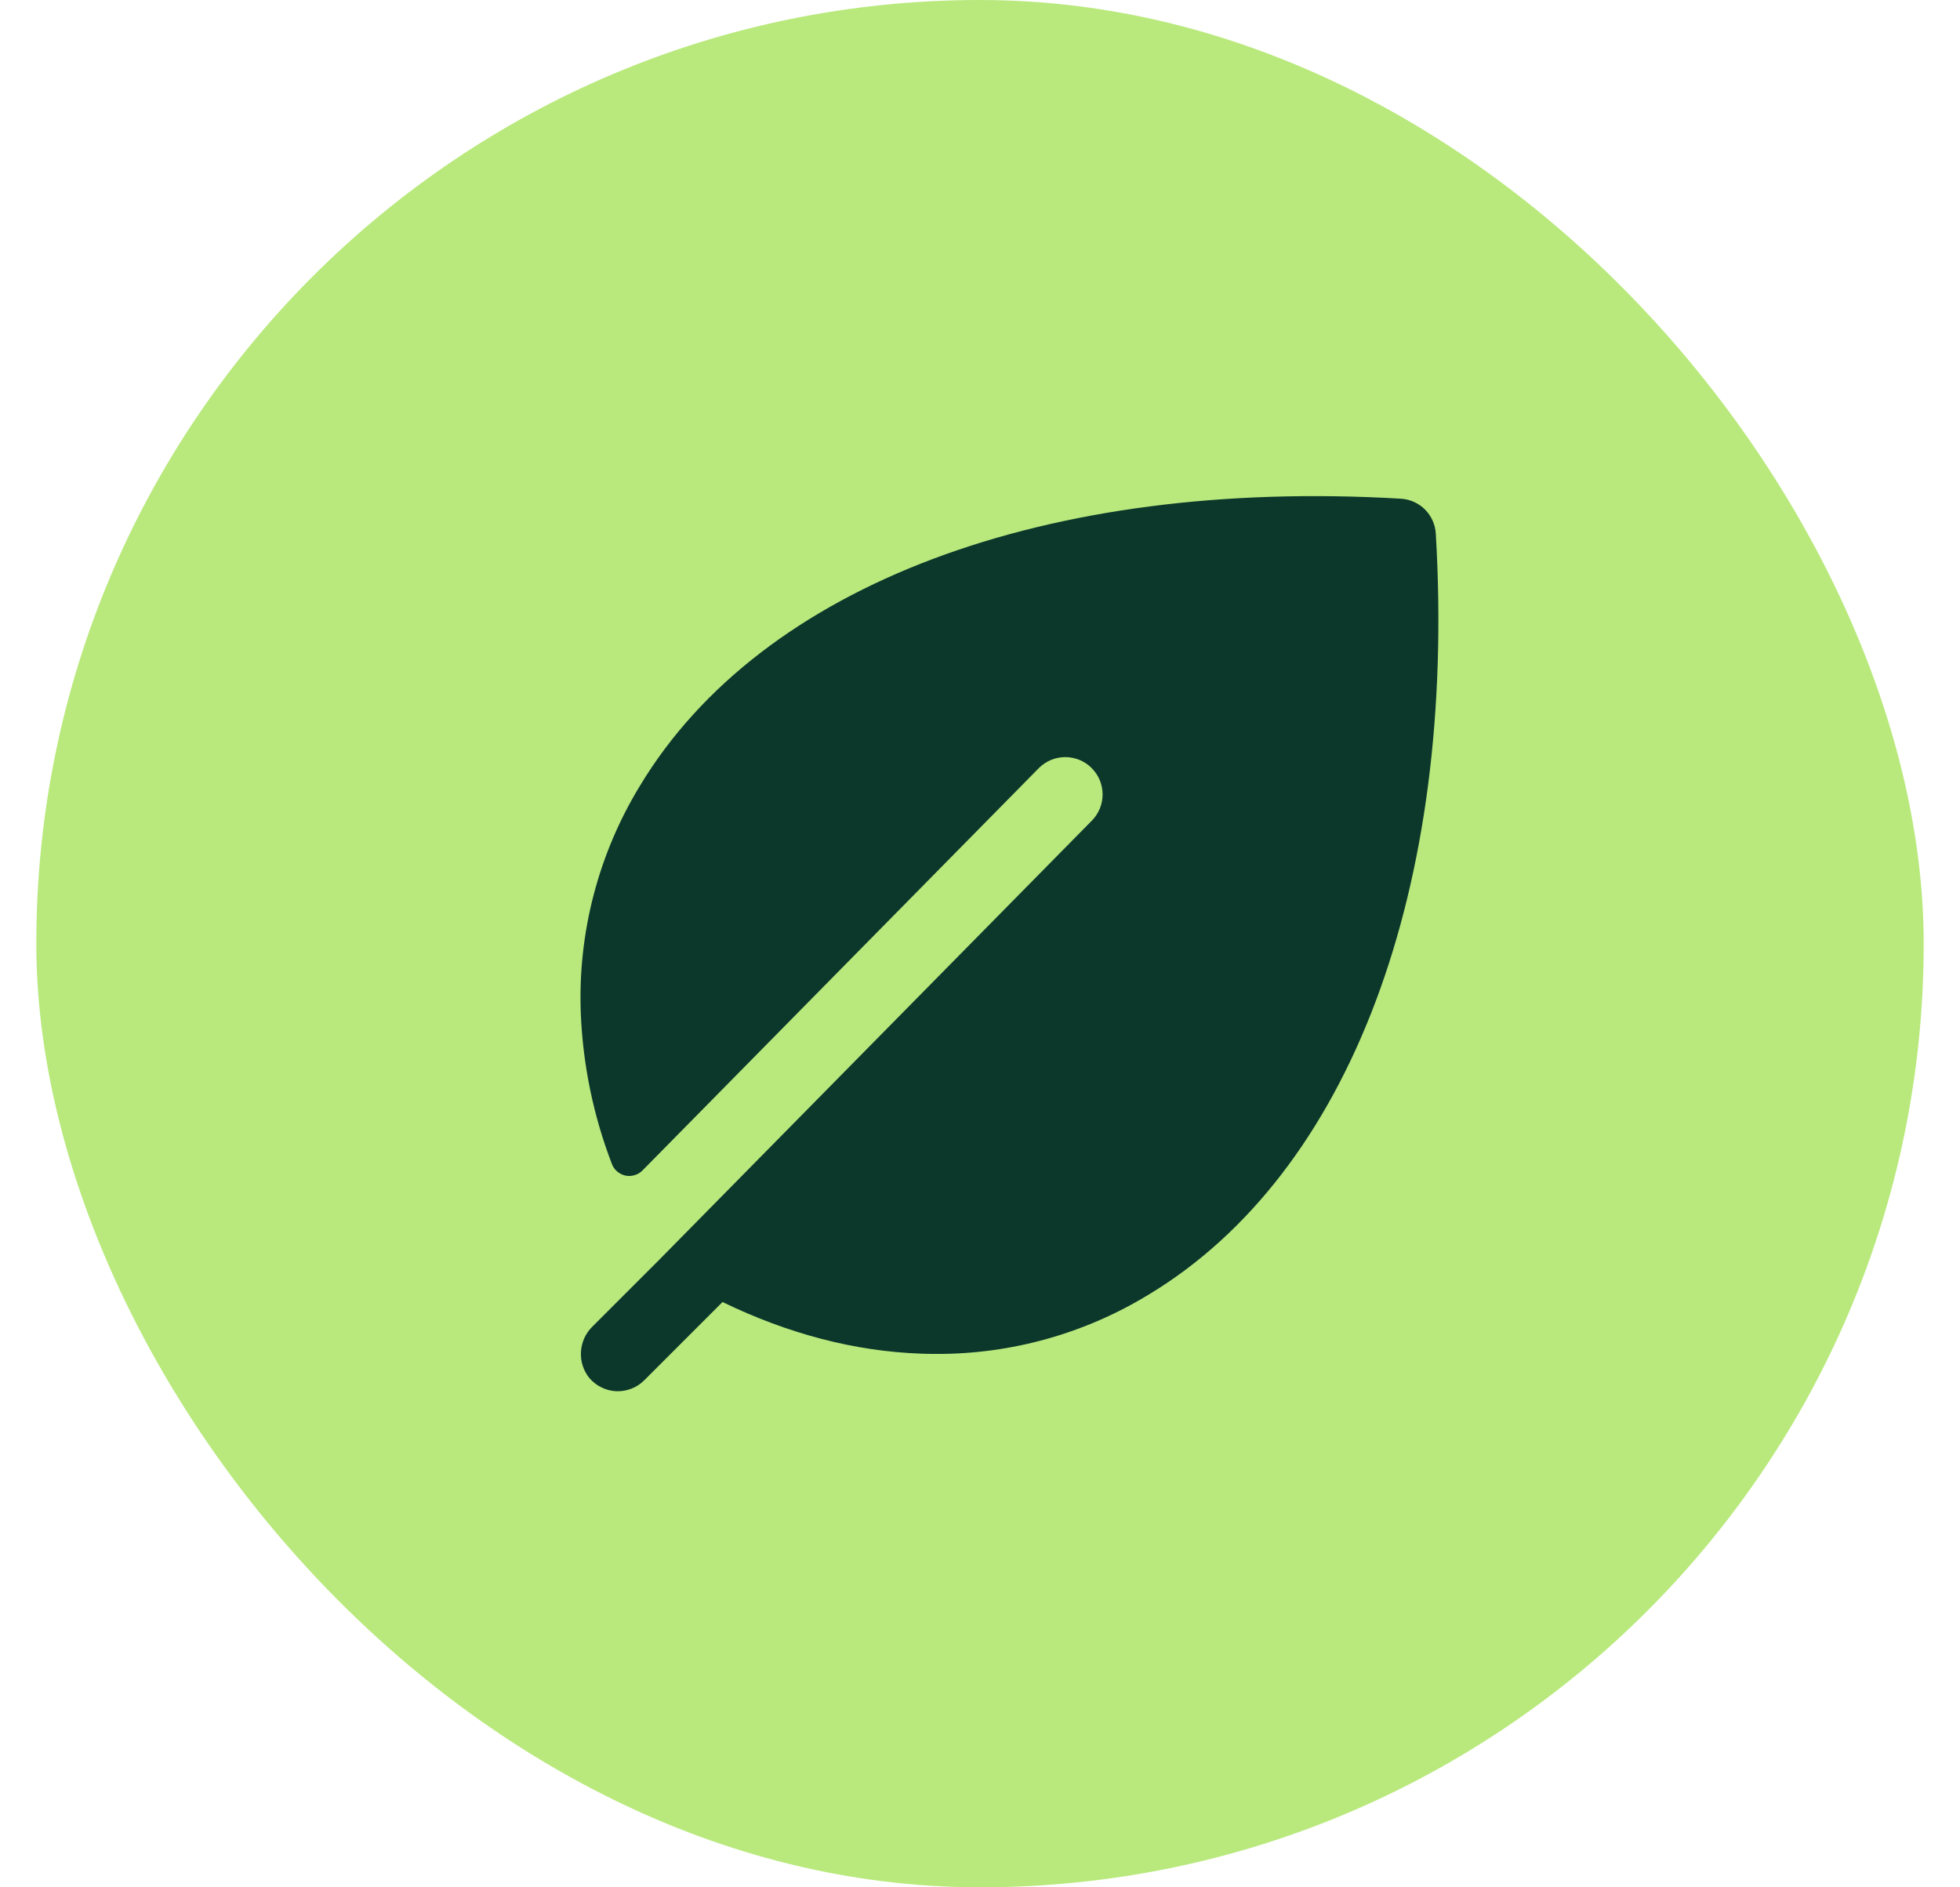 <svg width="27" height="26" viewBox="0 0 27 26" fill="none" xmlns="http://www.w3.org/2000/svg">
<rect x="0.5" width="26" height="26" rx="13" fill="#B9E97D"/>
<path d="M19.779 7.353C19.772 7.227 19.719 7.109 19.63 7.019C19.541 6.93 19.422 6.877 19.296 6.87C14.407 6.583 10.491 8.055 8.821 10.816C8.242 11.761 7.957 12.857 8.001 13.964C8.03 14.671 8.174 15.37 8.428 16.032C8.442 16.072 8.467 16.109 8.5 16.137C8.533 16.166 8.572 16.185 8.615 16.195C8.657 16.204 8.701 16.202 8.742 16.189C8.784 16.177 8.822 16.154 8.852 16.123L14.311 10.581C14.359 10.533 14.416 10.495 14.478 10.469C14.54 10.444 14.607 10.43 14.675 10.43C14.742 10.43 14.809 10.444 14.871 10.469C14.934 10.495 14.991 10.533 15.038 10.581C15.086 10.629 15.124 10.685 15.15 10.748C15.175 10.81 15.189 10.877 15.189 10.944C15.189 11.012 15.175 11.079 15.15 11.141C15.124 11.203 15.086 11.26 15.038 11.308L9.072 17.364L8.161 18.275C8.066 18.367 8.01 18.492 8.003 18.624C7.995 18.756 8.038 18.886 8.122 18.988C8.169 19.041 8.225 19.085 8.289 19.115C8.353 19.146 8.422 19.163 8.493 19.166C8.563 19.168 8.633 19.156 8.699 19.13C8.765 19.105 8.825 19.065 8.875 19.015L9.953 17.937C10.861 18.377 11.778 18.616 12.686 18.648C12.758 18.651 12.829 18.652 12.9 18.652C13.935 18.655 14.95 18.37 15.833 17.829C18.594 16.159 20.067 12.243 19.779 7.353Z" fill="#0C382B"/>
</svg>
